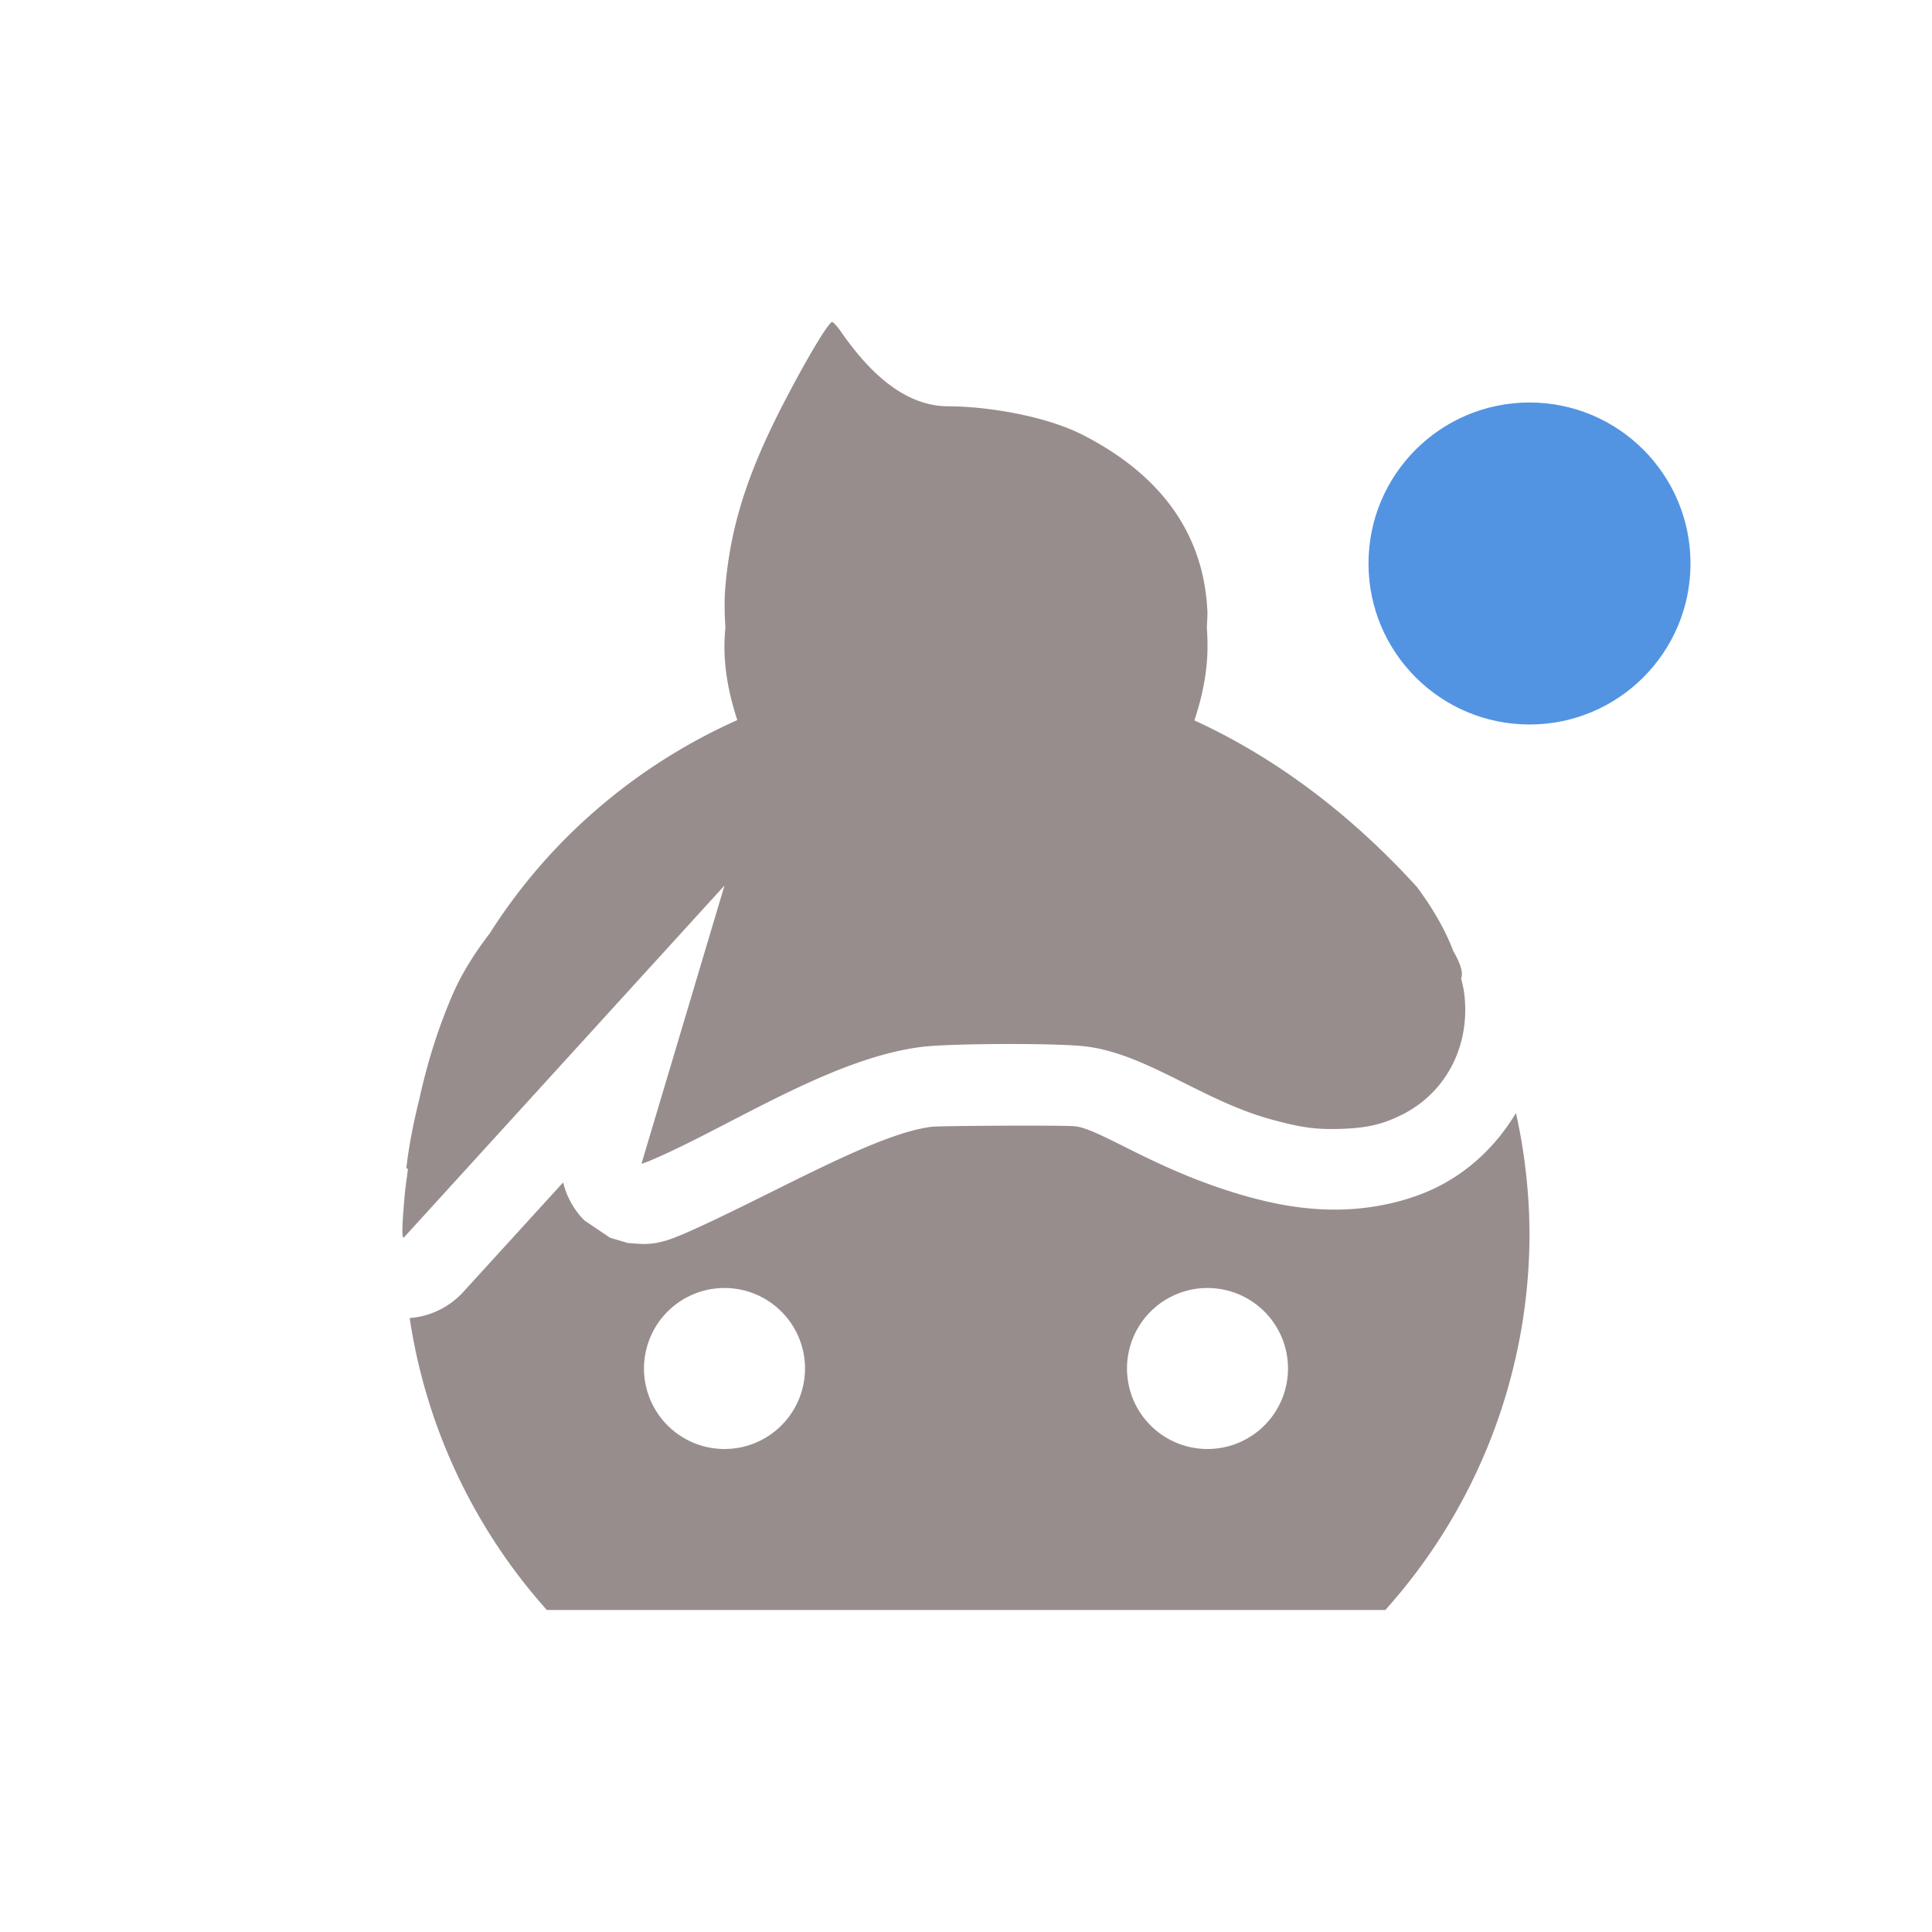 <svg xmlns="http://www.w3.org/2000/svg" width="24" height="24" version="1.1">
 <defs>
  <style id="current-color-scheme" type="text/css">
   .ColorScheme-Text { color:#988d8d; } .ColorScheme-Highlight { color:#5294e2; }
  </style>
 </defs>
 <path style="fill:currentColor" class="ColorScheme-Text" d="m 10.337,4 c -0.046,0 -0.348,0.51 -0.635,1.072 -0.42,0.823 -0.621,1.456 -0.689,2.188 -0.017,0.181 -0.013,0.359 -0.002,0.533 -0.007,0.079 -0.011,0.157 -0.012,0.236 0,0.322 0.065,0.626 0.16,0.916 C 7.895,9.51 6.823,10.43 6.087,11.59 c -0.181,0.237 -0.341,0.484 -0.457,0.748 -0.182,0.416 -0.317,0.846 -0.42,1.311 -0.068,0.276 -0.126,0.554 -0.16,0.842 -0.003,0.026 0.005,0.031 0.018,0.027 -0.013,0.111 -0.031,0.216 -0.041,0.332 -0.033,0.372 -0.037,0.525 -0.012,0.525 L 9,11 l -1.031,3.455 c 0.006,0.006 0.138,-0.048 0.293,-0.119 0.955,-0.44 2.145,-1.206 3.197,-1.332 0.363,-0.043 1.622,-0.047 2,-0.008 0.766,0.08 1.466,0.672 2.326,0.908 0.381,0.105 0.569,0.13 0.881,0.119 0.312,-0.011 0.496,-0.053 0.727,-0.164 0.576,-0.277 0.879,-0.878 0.795,-1.527 -0.008,-0.061 -0.025,-0.12 -0.037,-0.18 0.025,-0.061 0.002,-0.164 -0.096,-0.334 C 17.958,11.564 17.816,11.308 17.603,11.02 16.813,10.151 15.885,9.429 14.837,8.949 14.934,8.658 15,8.352 15,8.029 15,7.954 14.998,7.878 14.992,7.803 14.994,7.727 15.002,7.652 14.998,7.578 14.945,6.561 14.35,5.863 13.453,5.404 12.978,5.161 12.251,5.048 11.777,5.047 11.185,5.046 10.736,4.537 10.447,4.121 10.401,4.054 10.351,4 10.337,4 Z m 8.494,9.828 c -0.236,0.392 -0.574,0.724 -1.006,0.932 -0.329,0.158 -0.736,0.25 -1.123,0.264 -0.381,0.014 -0.762,-0.038 -1.184,-0.154 -1.137,-0.313 -1.841,-0.845 -2.164,-0.879 -0.142,-0.015 -1.677,-0.006 -1.777,0.006 -0.665,0.079 -1.829,0.756 -2.898,1.248 -0.089,0.041 -0.17,0.077 -0.244,0.107 -0.037,0.015 -0.069,0.028 -0.119,0.045 -0.025,0.009 -0.051,0.018 -0.117,0.033 -0.033,0.008 -0.073,0.018 -0.172,0.023 -0.05,0.003 -0.228,-0.012 -0.229,-0.012 -2.157e-4,-4e-5 -0.221,-0.066 -0.221,-0.066 -1.557e-4,-6.6e-5 -0.318,-0.215 -0.318,-0.215 A 1,1 0 0 1 6.996,14.688 L 5.755,16.049 A 1,1 0 0 1 5.089,16.373 7,7 0 0 0 6.793,20 L 17.209,20 A 7,7 0 0 0 19,15.334 7,7 0 0 0 18.832,13.828 Z M 9,16 a 1,1 0 0 1 1,1 1,1 0 0 1 -1,1 1,1 0 0 1 -1,-1 1,1 0 0 1 1,-1 z M 15,16 a 1,1 0 0 1 1,1 1,1 0 0 1 -1,1 1,1 0 0 1 -1,-1 1,1 0 0 1 1,-1 z"/>
 <circle style="fill:currentColor" class="ColorScheme-Highlight" cx="19" cy="7" r="2"/>
</svg>
